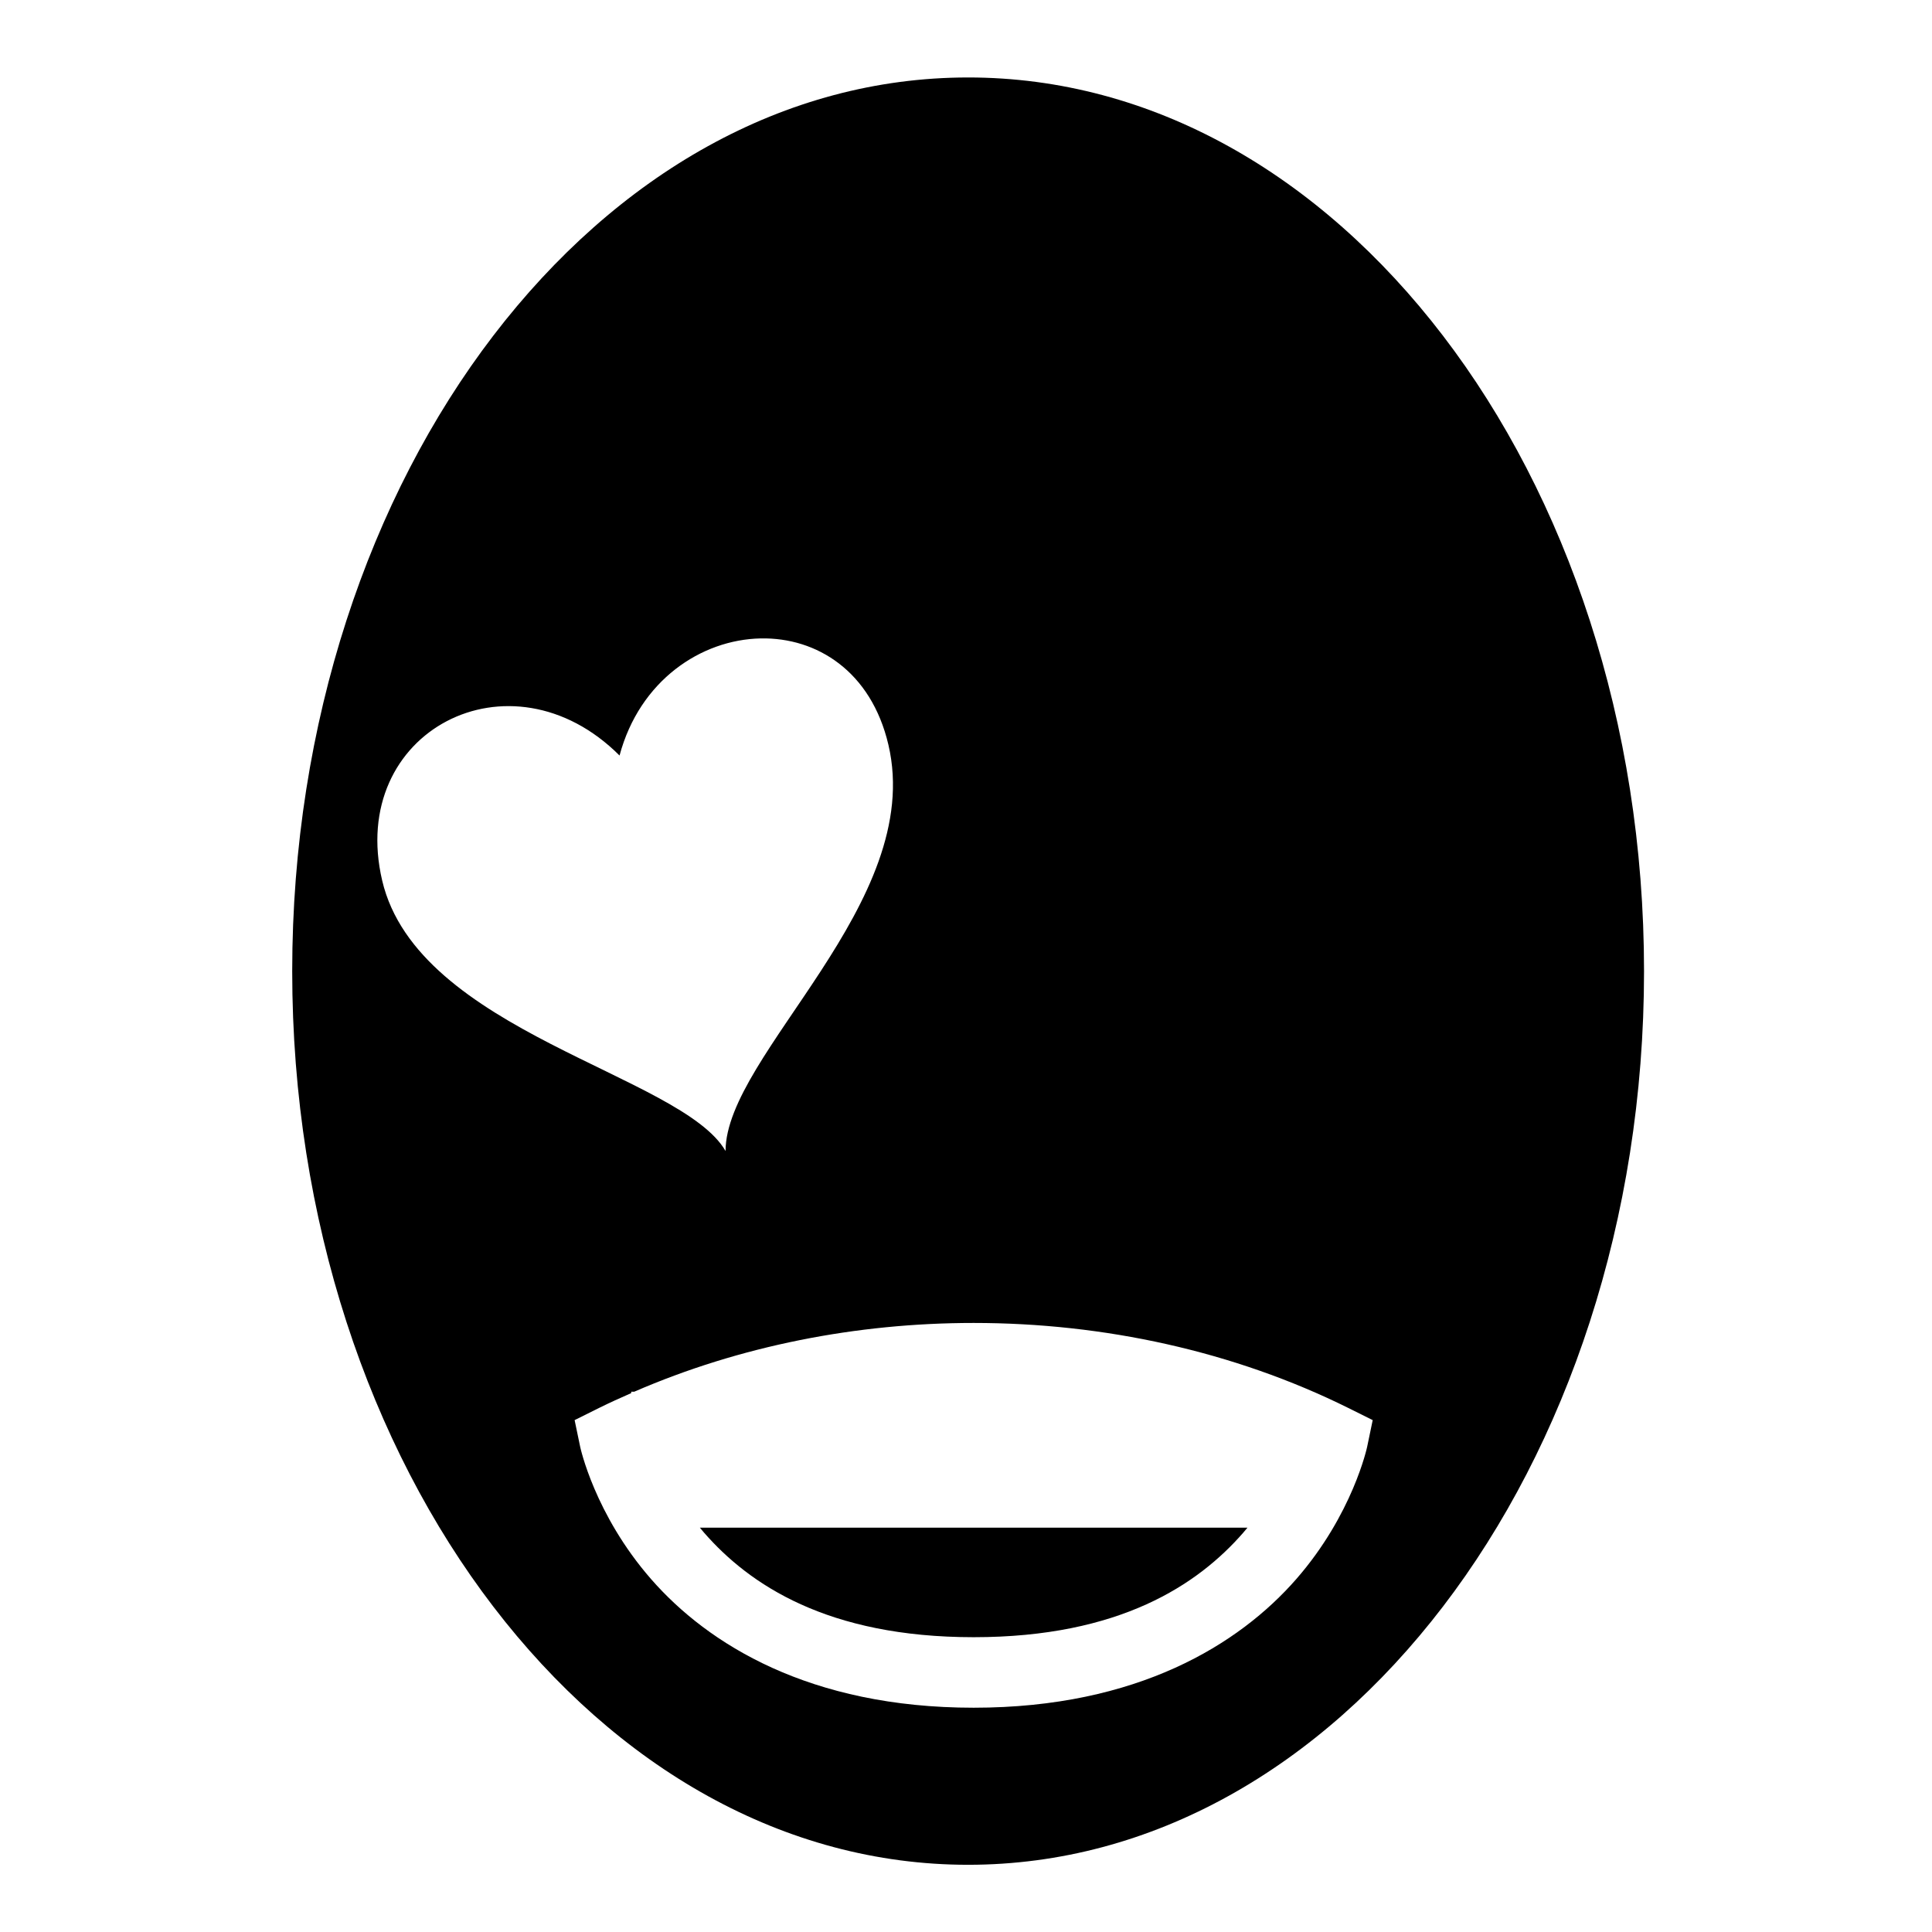 <svg xmlns="http://www.w3.org/2000/svg" viewBox="0 0 512 512"><path d="M256.56 20.53c-48.746 0-93.13 25.713-125.841 68.44-32.714 42.727-53.281 102.36-53.281 168.405s20.567 125.648 53.279 168.375 77.099 68.438 125.845 68.438 93.13-25.71 125.842-68.438c32.713-42.727 53.282-102.33 53.282-168.375.002-66.045-20.569-125.68-53.282-168.406-32.711-42.728-77.095-68.439-125.841-68.44zm-54.966 148.658h.002c14.849-.292 29.28 8.698 33.842 28.187 9.804 41.902-43.157 82.06-43.157 107.656-11.71-20.28-81.58-31.535-91-71.685-9.28-39.562 34.006-62.027 62.906-33.125 5.326-19.872 21.6-30.72 37.407-31.034zm106.531 0c-14.334.298-28.022 9.325-32.437 28.187-9.805 41.902 43.187 82.06 43.187 107.654 11.712-20.282 81.58-31.535 91-71.685 9.281-39.562-34.038-62.028-62.937-33.125-5.487-20.474-22.568-31.368-38.813-31.031zm-50.096 181.408h.002c34.49 0 68.984 7.502 99.282 22.529l6.468 3.22-1.467 7.061s-3.772 17.892-18.812 35.096-41.976 34.062-85.47 34.062-70.428-16.86-85.468-34.062c-15.04-17.204-18.812-35.096-18.812-35.096l-1.47-7.06 6.47-3.221c2.803-1.39 5.66-2.675 8.53-3.937v-.375h.814c27.953-12.135 58.939-18.217 89.933-18.217zm-72.558 54.248v.002c.38.46.749.912 1.154 1.375 11.94 13.657 32.584 27.654 71.406 27.654s59.466-13.998 71.408-27.656c.404-.464.774-.916 1.157-1.375z"/></svg>